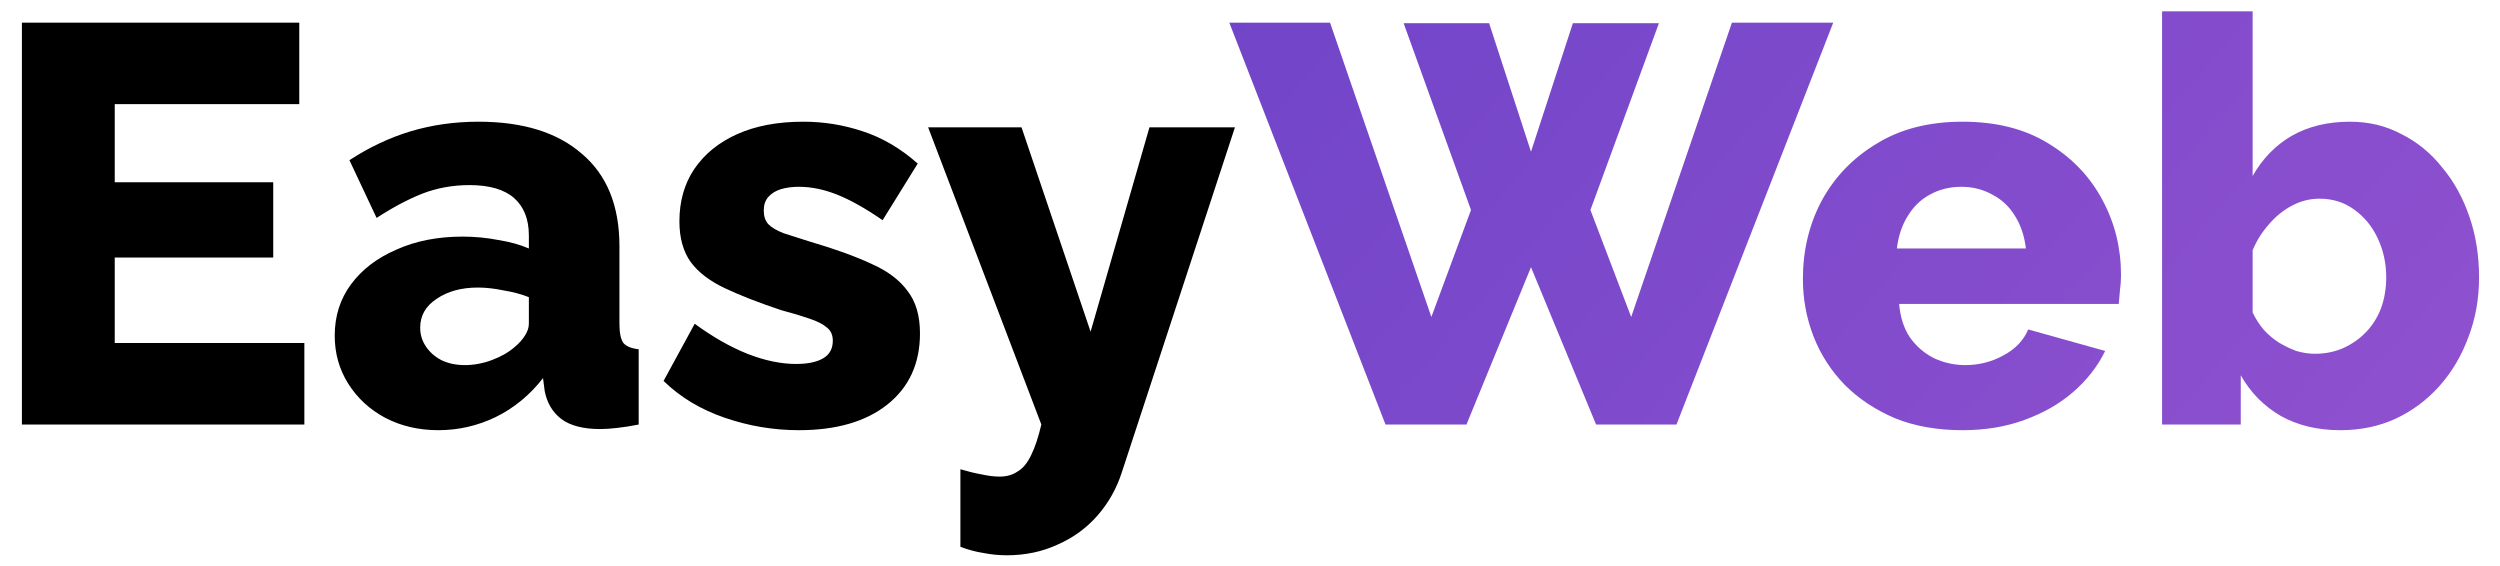 <svg width="106" height="24" viewBox="0 0 106 24" fill="none" xmlns="http://www.w3.org/2000/svg">
<path d="M12.905 14.544V18H0.929V0.96H12.689V4.416H4.865V7.728H11.585V10.92H4.865V14.544H12.905ZM14.192 14.232C14.192 13.4 14.424 12.672 14.888 12.048C15.352 11.424 15.992 10.936 16.808 10.584C17.624 10.216 18.56 10.032 19.616 10.032C20.128 10.032 20.632 10.08 21.128 10.176C21.624 10.256 22.056 10.376 22.424 10.536V9.984C22.424 9.296 22.216 8.768 21.8 8.4C21.384 8.032 20.752 7.848 19.904 7.848C19.2 7.848 18.536 7.968 17.912 8.208C17.304 8.448 16.656 8.792 15.968 9.24L14.816 6.792C15.648 6.248 16.512 5.84 17.408 5.568C18.32 5.296 19.28 5.16 20.288 5.16C22.176 5.16 23.64 5.616 24.68 6.528C25.736 7.424 26.264 8.728 26.264 10.44V13.728C26.264 14.112 26.32 14.384 26.432 14.544C26.56 14.688 26.776 14.776 27.08 14.808V18C26.76 18.064 26.456 18.112 26.168 18.144C25.896 18.176 25.656 18.192 25.448 18.192C24.728 18.192 24.176 18.048 23.792 17.76C23.424 17.472 23.192 17.08 23.096 16.584L23.024 16.032C22.464 16.752 21.792 17.304 21.008 17.688C20.24 18.056 19.432 18.24 18.584 18.24C17.752 18.24 17 18.064 16.328 17.712C15.672 17.36 15.152 16.88 14.768 16.272C14.384 15.664 14.192 14.984 14.192 14.232ZM21.824 14.712C22 14.568 22.144 14.408 22.256 14.232C22.368 14.056 22.424 13.888 22.424 13.728V12.6C22.104 12.472 21.744 12.376 21.344 12.312C20.96 12.232 20.6 12.192 20.264 12.192C19.56 12.192 18.976 12.352 18.512 12.672C18.048 12.976 17.816 13.384 17.816 13.896C17.816 14.184 17.896 14.448 18.056 14.688C18.216 14.928 18.432 15.12 18.704 15.264C18.992 15.408 19.328 15.48 19.712 15.48C20.096 15.48 20.48 15.408 20.864 15.264C21.248 15.12 21.568 14.936 21.824 14.712ZM33.871 18.24C32.799 18.24 31.751 18.064 30.727 17.712C29.703 17.36 28.839 16.84 28.135 16.152L29.455 13.728C30.223 14.288 30.967 14.712 31.687 15C32.423 15.288 33.111 15.432 33.751 15.432C34.247 15.432 34.631 15.352 34.903 15.192C35.175 15.032 35.311 14.784 35.311 14.448C35.311 14.208 35.231 14.024 35.071 13.896C34.911 13.752 34.663 13.624 34.327 13.512C34.007 13.4 33.607 13.28 33.127 13.152C32.167 12.832 31.367 12.52 30.727 12.216C30.087 11.912 29.607 11.544 29.287 11.112C28.967 10.664 28.807 10.088 28.807 9.384C28.807 8.536 29.015 7.8 29.431 7.176C29.863 6.536 30.471 6.04 31.255 5.688C32.039 5.336 32.975 5.16 34.063 5.16C34.927 5.16 35.767 5.296 36.583 5.568C37.415 5.84 38.191 6.296 38.911 6.936L37.423 9.336C36.703 8.84 36.063 8.48 35.503 8.256C34.943 8.032 34.399 7.92 33.871 7.92C33.599 7.92 33.351 7.952 33.127 8.016C32.903 8.08 32.719 8.192 32.575 8.352C32.447 8.496 32.383 8.688 32.383 8.928C32.383 9.168 32.447 9.36 32.575 9.504C32.719 9.648 32.935 9.776 33.223 9.888C33.527 9.984 33.903 10.104 34.351 10.248C35.391 10.552 36.255 10.864 36.943 11.184C37.631 11.488 38.143 11.872 38.479 12.336C38.831 12.784 39.007 13.384 39.007 14.136C39.007 15.416 38.543 16.424 37.615 17.16C36.703 17.88 35.455 18.24 33.871 18.24ZM40.721 19.896C41.041 19.992 41.337 20.064 41.609 20.112C41.897 20.176 42.153 20.208 42.377 20.208C42.681 20.208 42.937 20.136 43.145 19.992C43.369 19.864 43.561 19.632 43.721 19.296C43.881 18.976 44.025 18.544 44.153 18L39.353 5.4H43.313L46.241 14.064L48.737 5.4H52.361L47.561 20.04C47.337 20.728 46.993 21.336 46.529 21.864C46.065 22.392 45.505 22.8 44.849 23.088C44.193 23.392 43.473 23.544 42.689 23.544C42.353 23.544 42.025 23.512 41.705 23.448C41.385 23.4 41.057 23.312 40.721 23.184V19.896Z" fill="black"/>
<path d="M59.514 0.984H63.138L64.914 6.432L66.69 0.984H70.338L67.434 8.904L69.162 13.44L73.434 0.96H77.73L71.082 18H67.674L64.914 11.328L62.178 18H58.746L52.122 0.96H56.394L60.69 13.44L62.37 8.904L59.514 0.984ZM83.211 18.24C82.139 18.24 81.187 18.072 80.355 17.736C79.523 17.384 78.811 16.912 78.219 16.32C77.643 15.728 77.203 15.048 76.899 14.28C76.595 13.496 76.443 12.68 76.443 11.832C76.443 10.616 76.707 9.512 77.235 8.52C77.779 7.512 78.555 6.704 79.563 6.096C80.571 5.472 81.787 5.16 83.211 5.16C84.635 5.16 85.843 5.464 86.835 6.072C87.843 6.68 88.611 7.48 89.139 8.472C89.667 9.448 89.931 10.512 89.931 11.664C89.931 11.888 89.915 12.112 89.883 12.336C89.867 12.544 89.851 12.728 89.835 12.888H80.523C80.571 13.448 80.723 13.92 80.979 14.304C81.251 14.688 81.595 14.984 82.011 15.192C82.427 15.384 82.867 15.48 83.331 15.48C83.907 15.48 84.443 15.344 84.939 15.072C85.451 14.8 85.803 14.432 85.995 13.968L89.259 14.88C88.939 15.536 88.483 16.12 87.891 16.632C87.315 17.128 86.627 17.52 85.827 17.808C85.043 18.096 84.171 18.24 83.211 18.24ZM80.427 10.536H85.899C85.835 10.008 85.683 9.552 85.443 9.168C85.203 8.768 84.883 8.464 84.483 8.256C84.083 8.032 83.643 7.92 83.163 7.92C82.667 7.92 82.219 8.032 81.819 8.256C81.435 8.464 81.123 8.768 80.883 9.168C80.643 9.552 80.491 10.008 80.427 10.536ZM99.232 18.24C98.272 18.24 97.432 18.04 96.712 17.64C95.992 17.224 95.424 16.648 95.008 15.912V18H91.672V0.48H95.512V7.464C95.928 6.728 96.48 6.16 97.168 5.76C97.872 5.36 98.696 5.16 99.64 5.16C100.44 5.16 101.168 5.336 101.824 5.688C102.496 6.024 103.072 6.496 103.552 7.104C104.048 7.696 104.432 8.392 104.704 9.192C104.976 9.976 105.112 10.832 105.112 11.76C105.112 12.672 104.96 13.52 104.656 14.304C104.368 15.088 103.96 15.776 103.432 16.368C102.904 16.96 102.28 17.424 101.56 17.76C100.856 18.08 100.08 18.24 99.232 18.24ZM98.152 15C98.584 15 98.984 14.92 99.352 14.76C99.736 14.584 100.064 14.352 100.336 14.064C100.608 13.776 100.816 13.44 100.96 13.056C101.104 12.656 101.176 12.224 101.176 11.76C101.176 11.168 101.056 10.616 100.816 10.104C100.576 9.592 100.24 9.184 99.808 8.88C99.392 8.576 98.904 8.424 98.344 8.424C97.944 8.424 97.56 8.52 97.192 8.712C96.824 8.904 96.496 9.168 96.208 9.504C95.92 9.824 95.688 10.192 95.512 10.608V13.248C95.64 13.52 95.8 13.768 95.992 13.992C96.184 14.2 96.392 14.376 96.616 14.52C96.856 14.664 97.104 14.784 97.36 14.88C97.632 14.96 97.896 15 98.152 15Z" fill="url(#paint0_linear_2135_1116)"/>
<defs>
<linearGradient id="paint0_linear_2135_1116" x1="-13.037" y1="-9.494" x2="104.866" y2="92.342" gradientUnits="userSpaceOnUse">
<stop stop-color="#5038C2"/>
<stop offset="1" stop-color="#AC5CD5"/>
</linearGradient>
</defs>
</svg>
